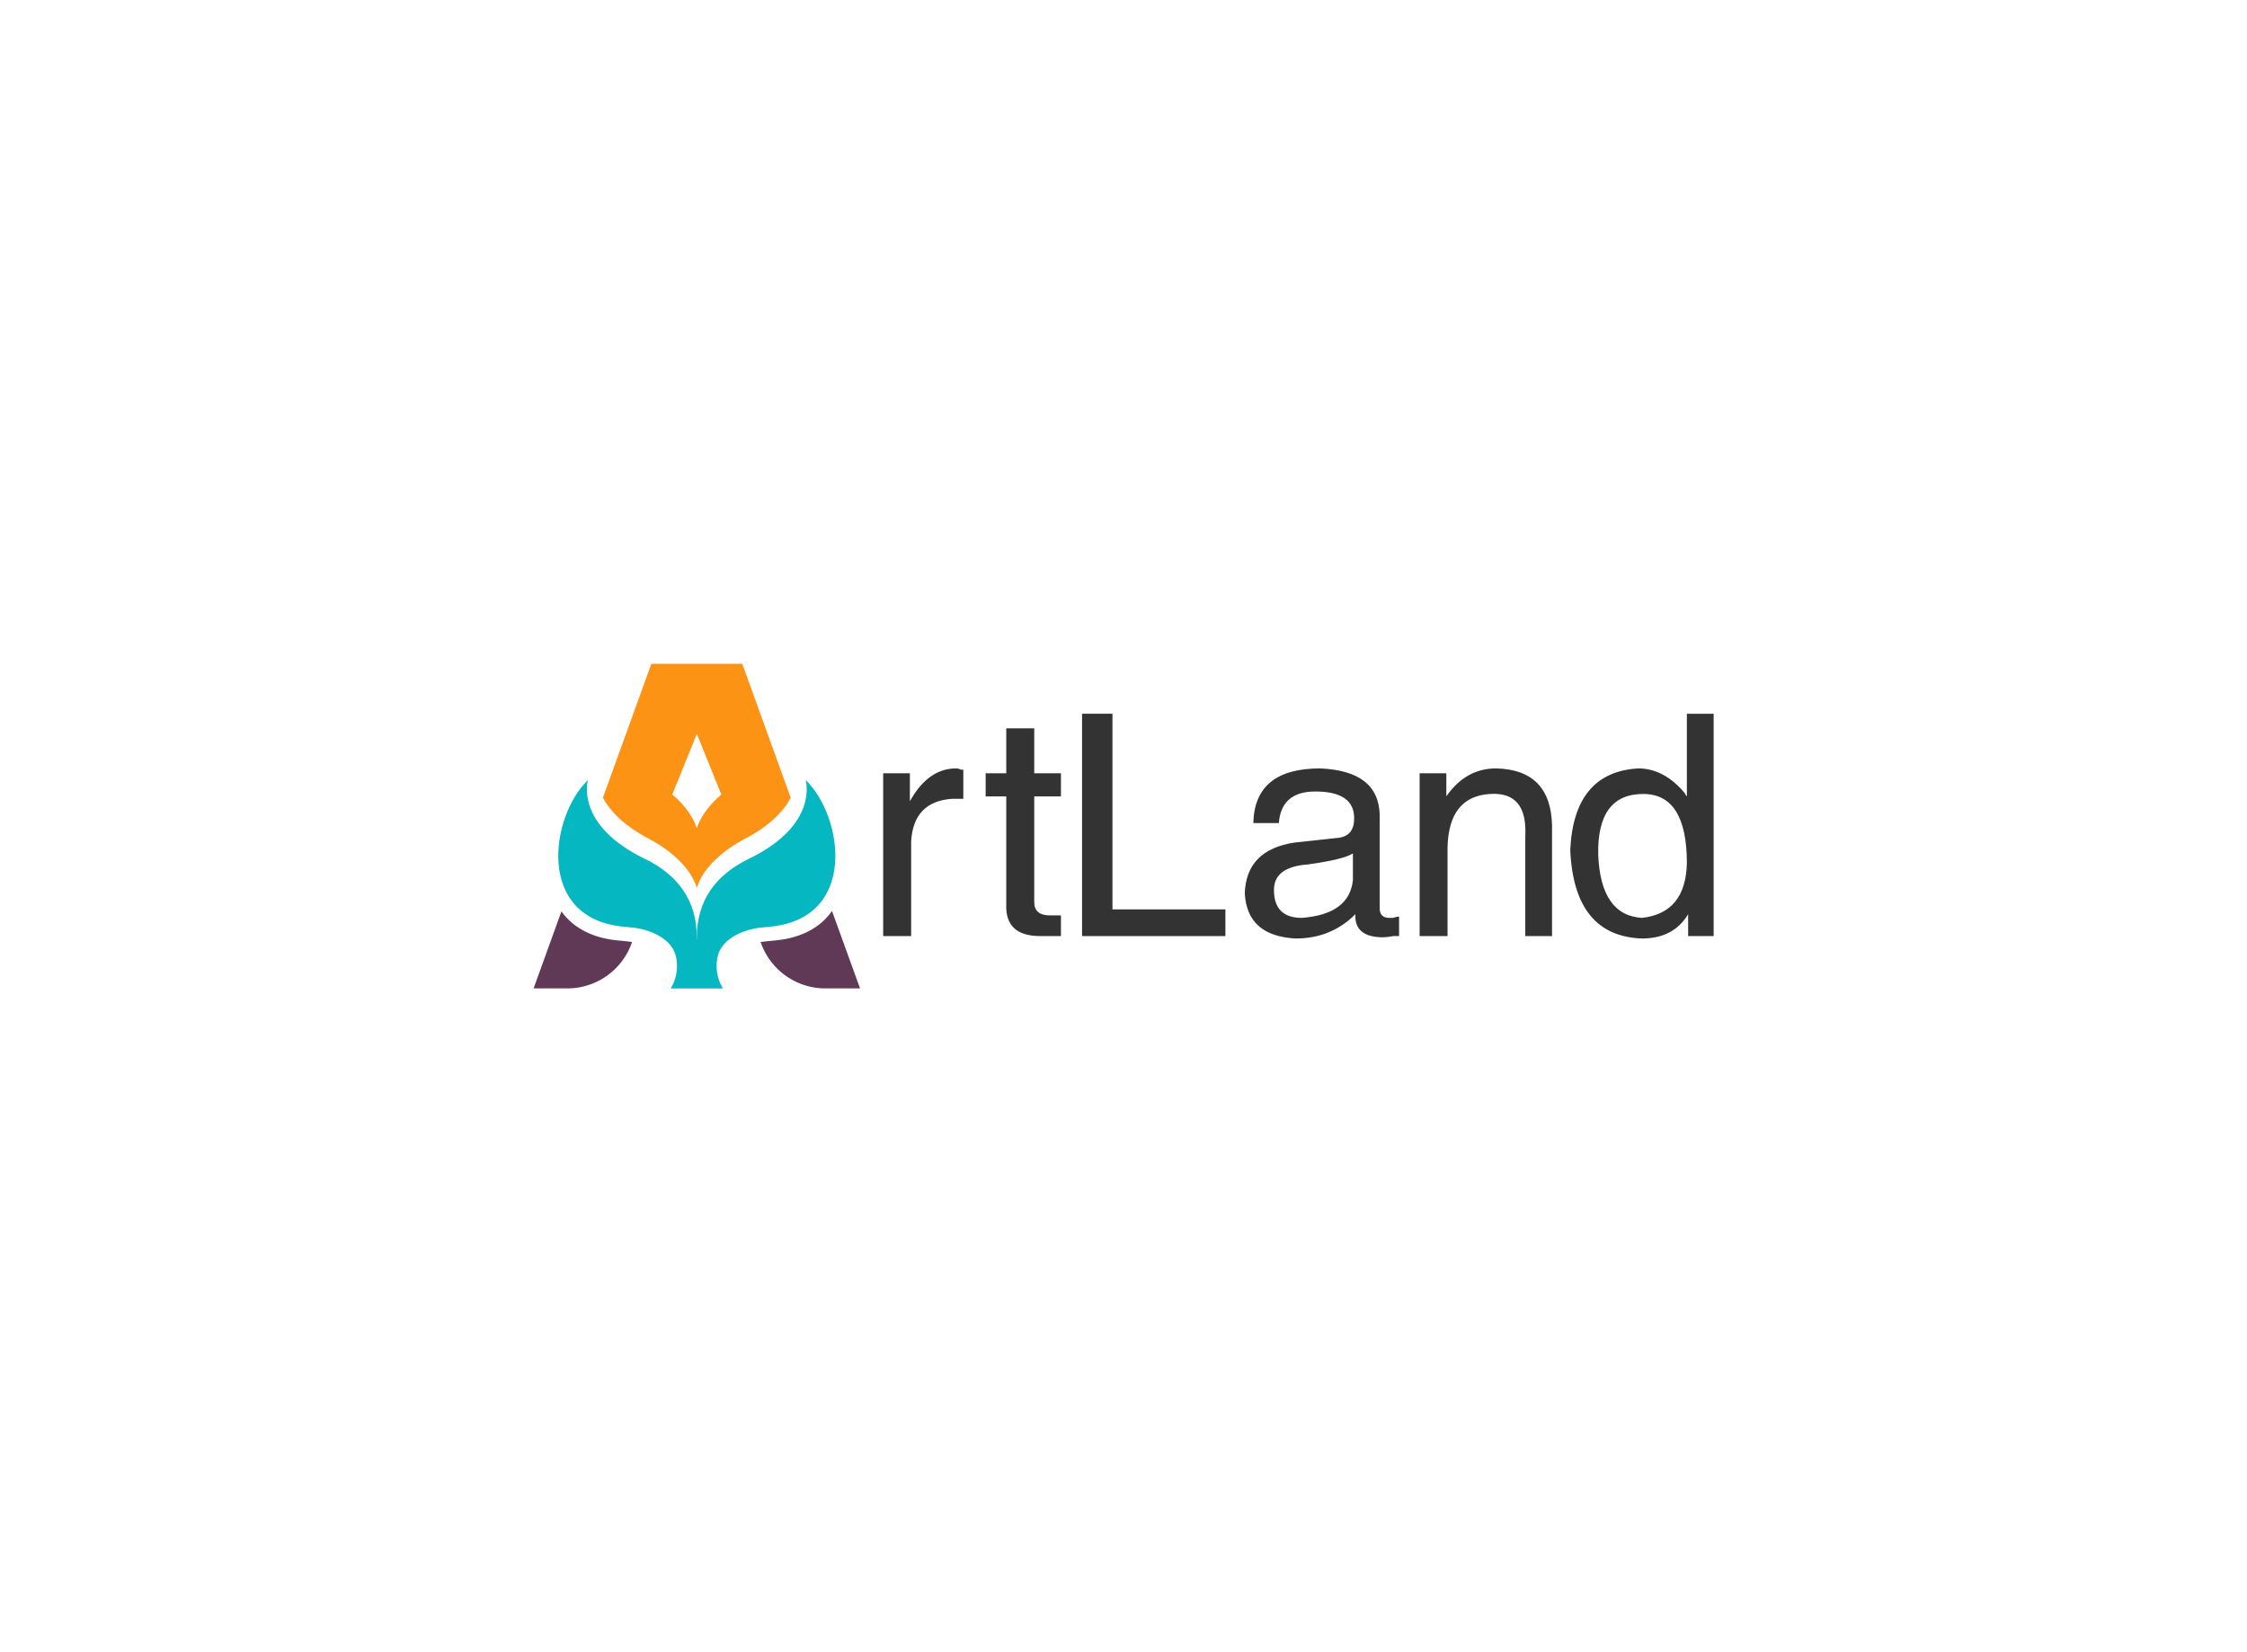 <svg data-v-0dd9719b="" version="1.0" xmlns="http://www.w3.org/2000/svg" xmlns:xlink="http://www.w3.org/1999/xlink" width="100%" height="100%" viewBox="0 0 340 250" preserveAspectRatio="xMidYMid meet" color-interpolation-filters="sRGB" style="margin: auto;"> <rect data-v-0dd9719b="" x="0" y="0" width="100%" height="100%" fill="#ffffff" fill-opacity="0" class="background"></rect> <rect data-v-0dd9719b="" x="0" y="0" width="100%" height="100%" fill="url(#watermark)" fill-opacity="1" class="watermarklayer"></rect> <g data-v-0dd9719b="" fill="#333" class="iconlinesvg-g iconlinesvg" transform="translate(72.107,98.067)"><g class="tp-name" transform="matrix(0.912,0,0,0.912,8.632,2.375)" opacity="1"><g transform="translate(0, 0)"><g><g class="imagesvg"><g><rect fill="#333" fill-opacity="0" stroke-width="2" x="0" y="0" width="54.163" height="53.866" class="image-rect"></rect> <svg x="0" y="0" width="54.163" height="53.866" filtersec="colorsb5533048623" class="image-svg-svg primary" style="overflow: visible;"><svg xmlns="http://www.w3.org/2000/svg" viewBox="0 0 94.7 94.18"><path d="M47.07 80.09a5.18 5.18 0 0 1 .21.52 5.18 5.18 0 0 1 .21-.52v-.17l-.22.1-.22-.1s.02.08.02.17zM86.56 71.69c-3.17 4.54-8.48 7.83-16.59 8.57-1.46.14-2.83.28-4.11.44a19.82 19.82 0 0 0 18.77 13.46H94.7zM24.6 80.26c-8-.73-13.33-4-16.52-8.44L0 94.16h9.8A19.83 19.83 0 0 0 28.57 80.7c-1.25-.17-2.57-.31-3.97-.44z" fill="#603957"></path><path d="M47.35 81.2v-1.84c0-10.68-5.47-18.13-15.09-22.79-20.51-9.93-16.48-22.85-16.48-22.85C4.92 44.07.41 73.91 26.21 76.27c17.25 1.58 21.14 4.93 21.14 4.93z" fill="#05b7c1"></path><path d="M47.35 81.2v-1.84c0-10.68 5.47-18.13 15.08-22.79 20.51-9.93 16.48-22.85 16.48-22.85 10.87 10.35 15.38 40.19-10.43 42.55-17.24 1.58-21.13 4.93-21.13 4.93z" fill="#05b7c1"></path><path d="M64.7 76.67l-4.45-2.53L47.35 80l-12.91-5.86L30 76.67s9.51 1.39 11.23 8a12.42 12.42 0 0 1-1.47 9.51h15.17a12.47 12.47 0 0 1-1.47-9.51c1.73-6.61 11.24-8 11.24-8z" fill="#05b7c1"></path><path d="M60.54 0H34.16L20.1 38.85c2.08 3.8 6 8.06 13.31 11.88C39.31 53.81 45.55 59 47.35 65c1.79-6 8-11.14 13.93-14.22 7.3-3.82 11.23-8.08 13.32-11.88zM47.35 47.68c-1.89-5.72-7.12-9.75-7.12-9.75l7.12-17.6 7.12 17.6s-5.24 4.07-7.12 9.75z" fill="#fd9314"></path></svg></svg> <!----></g></g></g></g><g transform="translate(58, 8.288)"><g data-gra="path-name" fill="#333" transform="scale(1)"><path d="M8.47-15.72L8.47-15.72L8.47 0L3.83 0L3.83-27.01L8.26-27.01L8.26-22.37Q11.29-27.82 15.92-27.82L15.92-27.82Q16.33-27.82 16.73-27.61L16.73-27.61Q16.93-27.61 17.13-27.61L17.13-27.61L17.13-22.78L15.32-22.78Q8.87-22.37 8.47-15.72Z" transform="translate(-3.83, 36.887)"></path></g></g><g transform="translate(75, 8.288)"><g data-gra="path-name" fill="#333" transform="scale(1)"><path d="M13.30-27.01L13.30-23.18L8.87-23.18L8.87-5.64Q8.87-3.43 11.49-3.43L11.49-3.43L13.30-3.43L13.30 0Q12.09 0 10.48 0L10.48 0Q10.08 0 9.88 0L9.88 0Q4.03 0 4.23-5.24L4.23-5.24L4.23-23.18L0.81-23.18L0.81-27.01L4.23-27.01L4.23-34.47L8.87-34.47L8.87-27.01L13.30-27.01Z" transform="translate(-0.806, 36.887)"></path></g></g><g transform="translate(91, 8.288)"><g data-gra="path-name" fill="#333" transform="scale(1)"><path d="M3.83-36.89L8.87-36.89L8.87-4.43L27.61-4.43L27.61 0L3.83 0L3.83-36.89Z" transform="translate(-3.83, 36.887)"></path></g></g><g transform="translate(118, 8.288)"><g data-gra="path-name" fill="#333" transform="scale(1)"><path d="M7.46-18.75L7.46-18.75L3.23-18.75Q3.43-27.82 14.31-27.82L14.31-27.82Q23.99-27.41 24.19-20.16L24.19-20.16L24.19-4.64Q24.19-3.02 25.80-3.02L25.80-3.02Q26.00-3.02 26.41-3.02L26.41-3.02Q27.01-3.23 27.41-3.23L27.41-3.23L27.41 0Q27.01 0 26.41 0L26.41 0Q25.40 0.20 24.79 0.20L24.79 0.20Q19.96 0.20 20.16-3.63L20.16-3.63Q16.13 0.40 10.28 0.40L10.28 0.40Q2.22 0 1.81-7.05L1.81-7.05Q2.02-14.31 10.08-15.52L10.08-15.52L17.54-16.33Q19.96-16.73 19.96-19.55L19.96-19.55Q19.96-23.99 13.51-23.99L13.51-23.99Q7.86-23.99 7.46-18.75ZM19.75-9.27L19.75-9.27L19.75-13.71Q18.14-12.70 12.30-11.89L12.30-11.89Q6.65-11.49 6.65-7.66L6.65-7.66Q6.65-3.02 11.29-3.02L11.29-3.02Q19.15-3.63 19.75-9.27Z" transform="translate(-1.814, 36.887)"></path></g></g><g transform="translate(147, 8.288)"><g data-gra="path-name" fill="#333" transform="scale(1)"><path d="M25.20-18.34L25.20-18.34L25.20 0L20.76 0L20.76-16.53Q21.16-23.99 14.92-23.58L14.92-23.58Q8.06-23.18 7.86-14.71L7.86-14.71L7.86 0L3.23 0L3.23-27.01L7.66-27.01L7.66-23.18Q10.88-27.82 15.92-27.82L15.92-27.82Q24.99-27.61 25.20-18.34Z" transform="translate(-3.225, 36.887)"></path></g></g><g transform="translate(172, 8.288)"><g data-gra="path-name" fill="#333" transform="scale(1)"><path d="M21.16-36.89L25.60-36.89L25.60 0L21.37 0L21.37-3.63Q18.95 0.40 13.71 0.40L13.71 0.40Q2.42 0 1.81-14.31L1.81-14.31Q2.42-27.21 13.10-27.82L13.10-27.82Q17.33-27.82 20.76-23.78L20.76-23.78Q20.96-23.38 21.16-23.18L21.16-23.18L21.16-23.38L21.16-36.89ZM6.45-13.51L6.45-13.51Q6.85-3.43 13.71-3.02L13.71-3.02Q20.96-3.83 21.16-12.09L21.16-12.09Q21.16-23.58 13.91-23.58L13.91-23.58Q6.25-23.58 6.45-13.51Z" transform="translate(-1.814, 36.887)"></path></g></g></g> <!----></g><defs v-gra="od"></defs></svg>